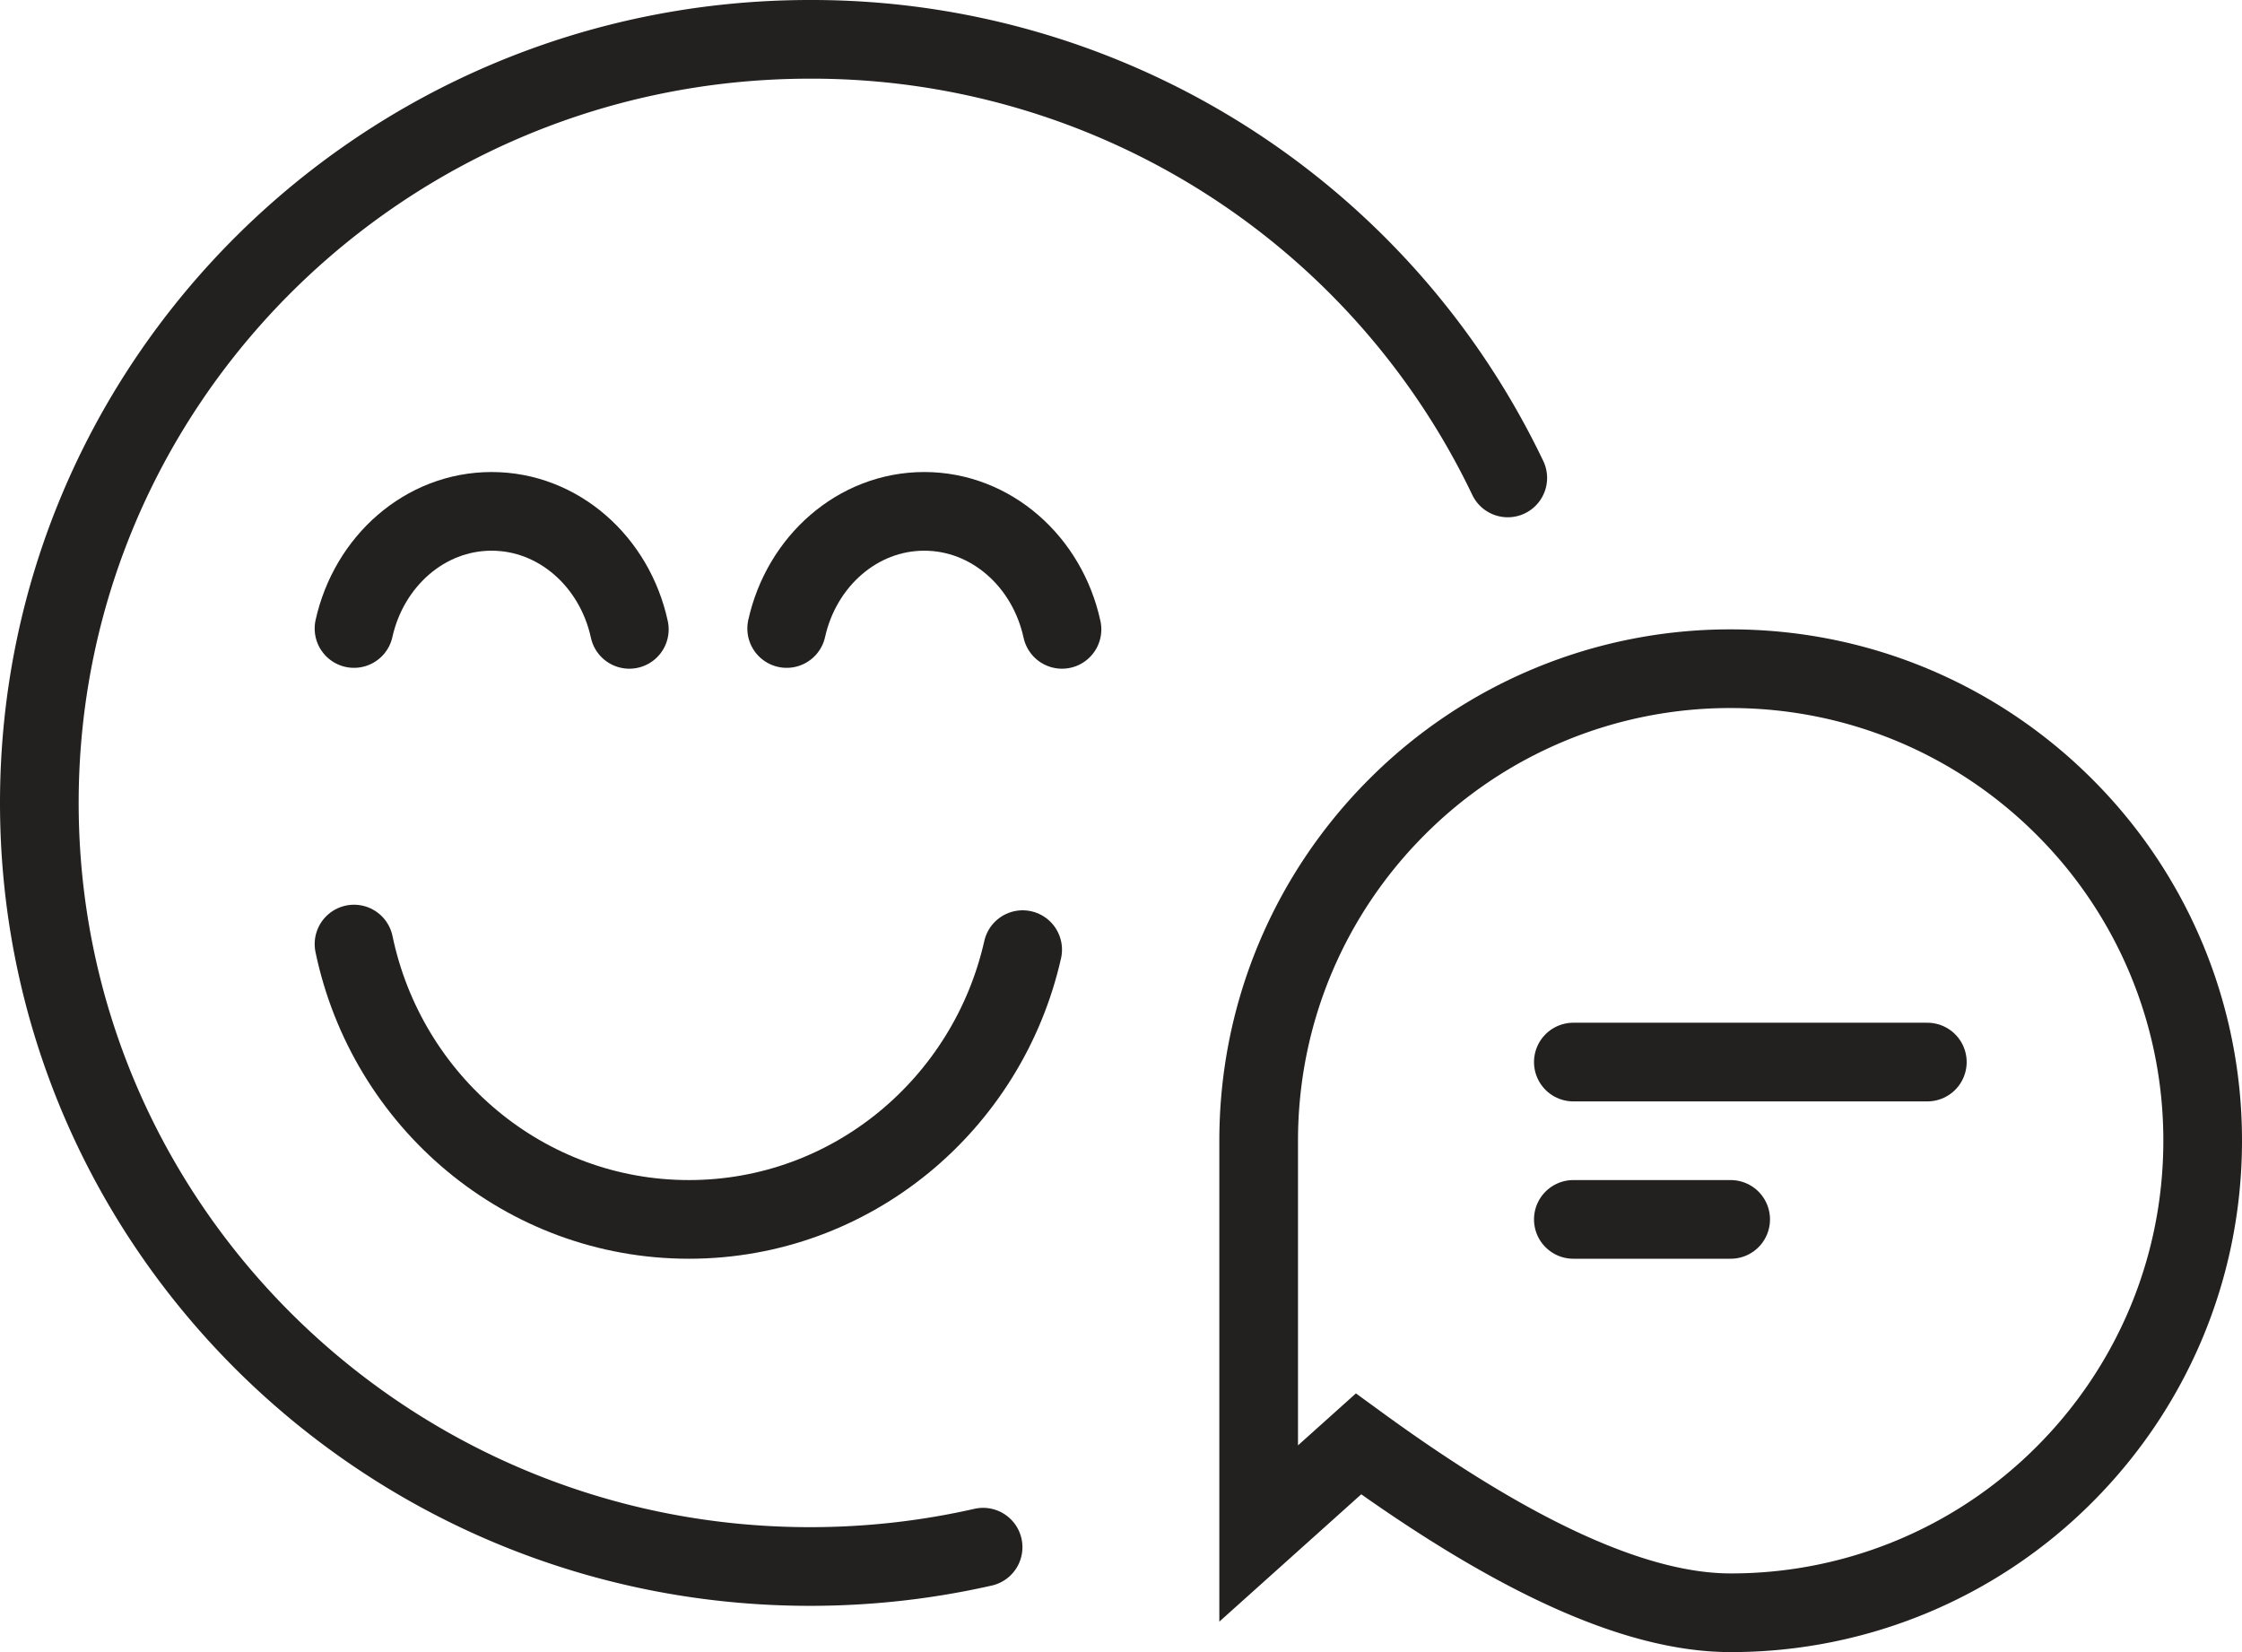 <svg width="57" height="42" viewBox="0 0 57 42" xmlns="http://www.w3.org/2000/svg">
    <g stroke="#232020" stroke-width="2" fill="none" fill-rule="evenodd">
        <path d="M38.333 12.15A19.611 19.611 0 0 0 20.596 1C9.773 1 1 9.69 1 20.412c0 10.72 8.773 19.412 19.596 19.412 1.512 0 2.984-.17 4.398-.491" stroke-linecap="round"/>
        <path d="M9 24c.834 4 4.33 7 8.515 7 4.136 0 7.599-2.93 8.485-6.858M27 16c-.373-1.72-1.8-3-3.502-3-1.696 0-3.118 1.27-3.498 2.978M16 16c-.373-1.72-1.8-3-3.502-3C10.802 13 9.38 14.27 9 15.978" stroke-linecap="round"/>
        <path d="M44 17c3.314 0 6.314 1.343 8.485 3.515A11.962 11.962 0 0 1 56 29c0 3.314-1.343 6.314-3.515 8.485A11.962 11.962 0 0 1 44 41c-2.458 0-5.602-1.481-9.462-4.292L32 38.985V29c0-3.314 1.343-6.314 3.515-8.485A11.962 11.962 0 0 1 44 17z"/>
        <path stroke-linecap="round" d="M40 27h9M40 31h4"/>
    </g>
</svg>
